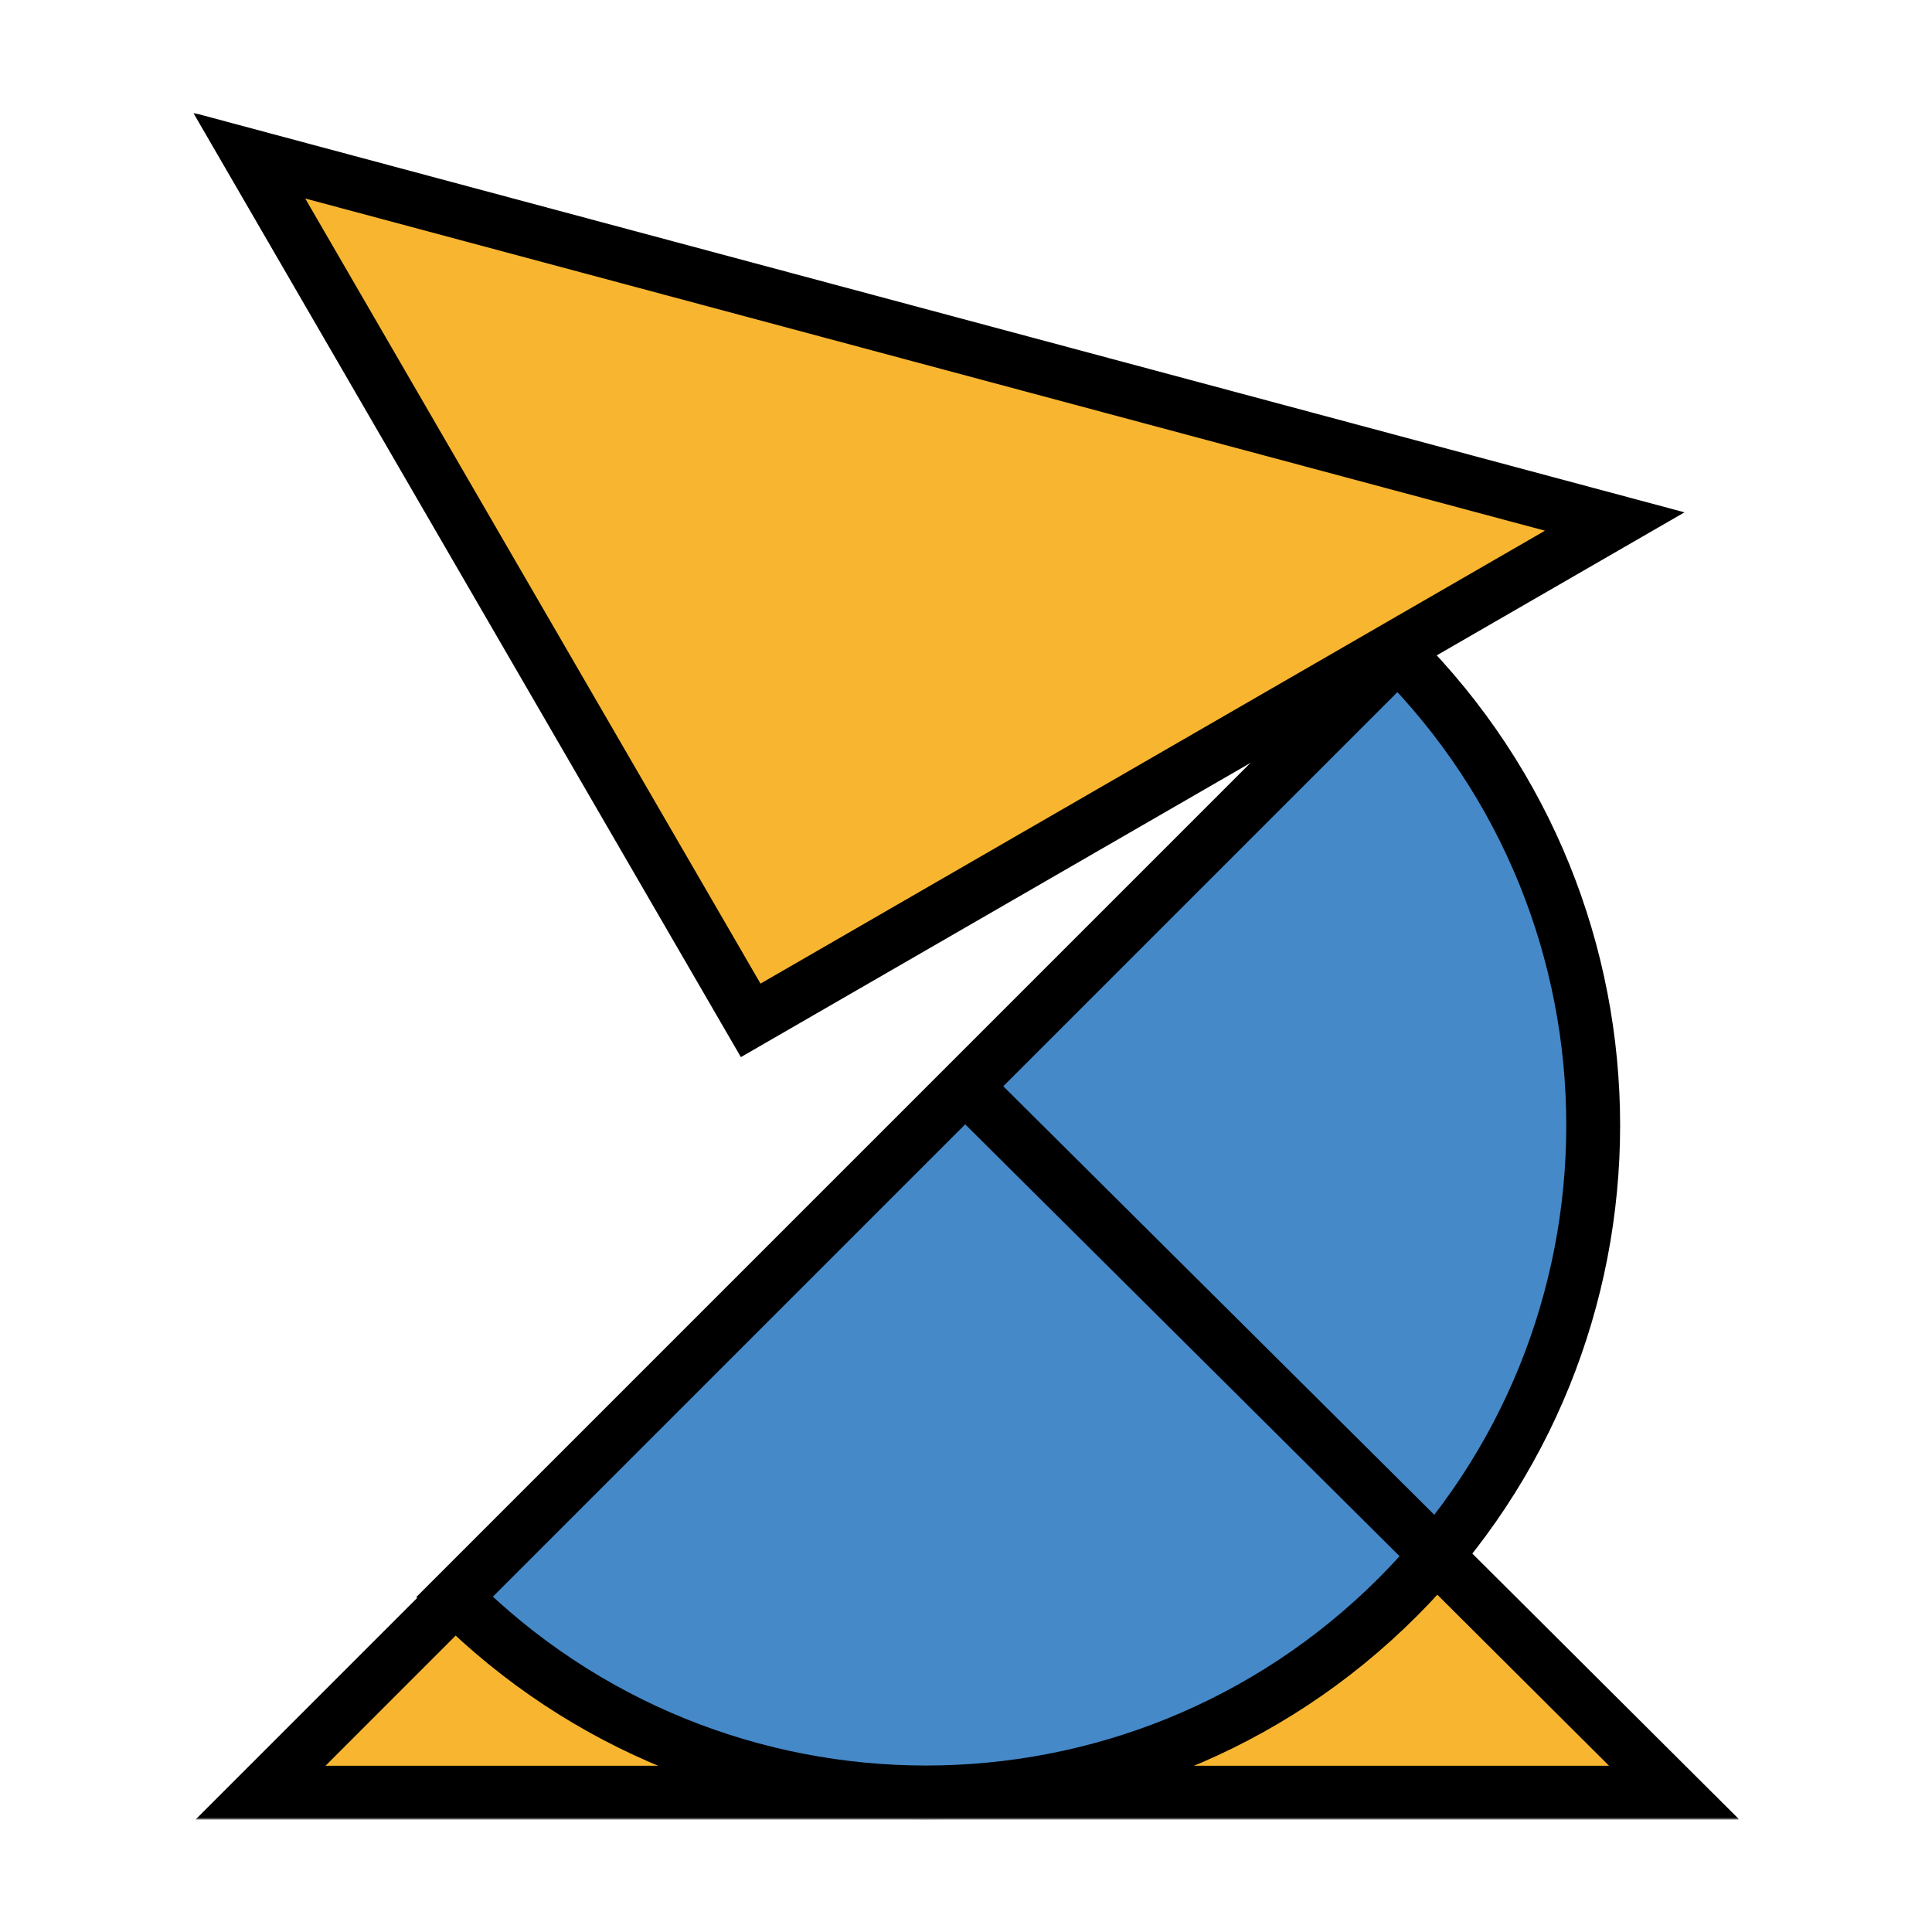 <svg width="800" height="800" viewBox="0 0 800 800" fill="none" xmlns="http://www.w3.org/2000/svg">
<mask id="mask0_9403_4631" style="mask-type:alpha" maskUnits="userSpaceOnUse" x="80" y="46" width="640" height="708">
<rect x="80" y="46.55" width="640" height="706.899" fill="#782FED"/>
</mask>
<g mask="url(#mask0_9403_4631)">
<path d="M400 450.174L693.241 742.3H107.875L400 450.174Z" fill="#F8B630" stroke="black" stroke-width="22.3"/>
<path d="M310.845 422.511L103.204 64.443L668.624 215.947L310.845 422.511Z" fill="#F8B630" stroke="black" stroke-width="22.3"/>
<path fill-rule="evenodd" clip-rule="evenodd" d="M188.154 661.313C296.029 769.188 470.929 769.188 578.805 661.313C686.68 553.438 686.68 378.537 578.805 270.662L188.154 661.313Z" fill="#4589C9"/>
<path d="M188.154 661.313L180.269 653.429L172.385 661.313L180.269 669.197L188.154 661.313ZM578.805 270.662L586.689 262.778L578.805 254.894L570.921 262.778L578.805 270.662ZM570.921 653.429C467.4 756.95 299.559 756.95 196.038 653.429L180.269 669.197C292.499 781.427 474.459 781.427 586.689 669.197L570.921 653.429ZM570.921 278.546C674.442 382.067 674.442 549.908 570.921 653.429L586.689 669.197C698.918 556.967 698.918 375.007 586.689 262.778L570.921 278.546ZM570.921 262.778L180.269 653.429L196.038 669.197L586.689 278.546L570.921 262.778Z" fill="black"/>
<path d="M400 450.174L592.892 641.951" stroke="black" stroke-width="22.3"/>
</g>
</svg>
